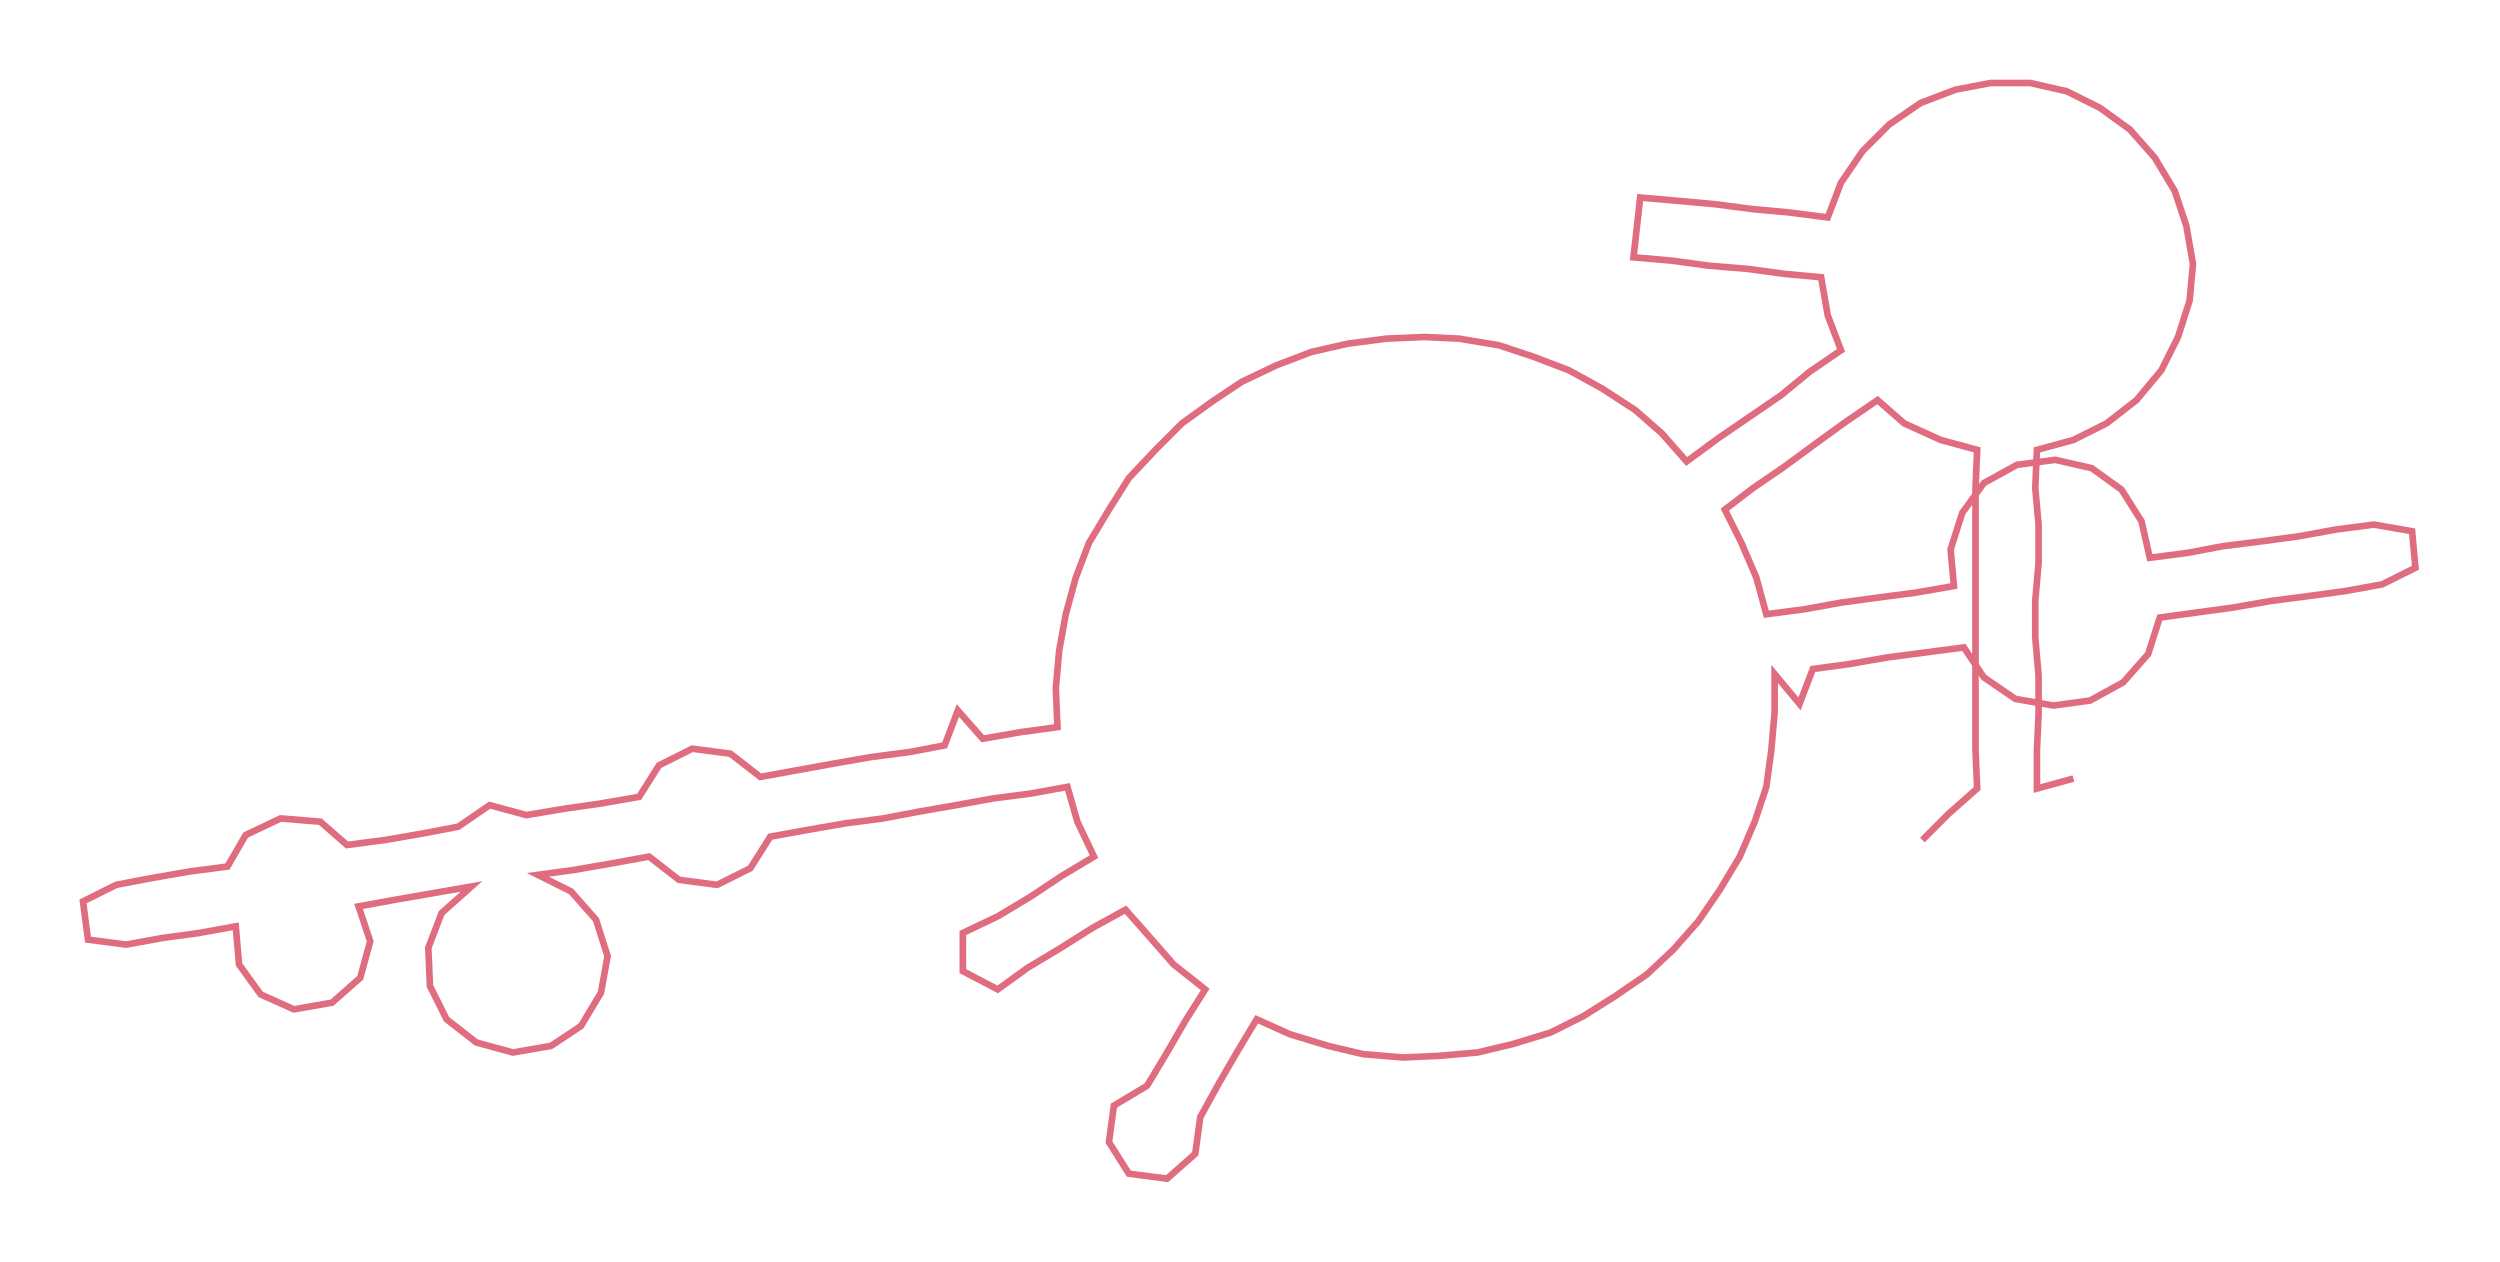 <ns0:svg xmlns:ns0="http://www.w3.org/2000/svg" width="300px" height="151.423px" viewBox="0 0 1505.95 760.12"><ns0:path style="stroke:#e06c7f;stroke-width:4px;fill:none;" d="M1158 506 L1158 506 L1174 490 L1191 475 L1190 452 L1190 430 L1190 407 L1190 384 L1190 362 L1190 339 L1190 316 L1190 294 L1191 271 L1169 265 L1147 255 L1131 241 L1112 254 L1094 267 L1075 281 L1056 294 L1039 307 L1049 327 L1058 348 L1064 370 L1087 367 L1109 363 L1131 360 L1154 357 L1177 353 L1175 331 L1182 309 L1195 291 L1215 280 L1238 277 L1260 282 L1278 295 L1290 314 L1295 336 L1318 333 L1339 329 L1363 326 L1385 323 L1407 319 L1430 316 L1453 320 L1455 342 L1435 352 L1413 356 L1391 359 L1368 362 L1345 366 L1323 369 L1301 372 L1294 394 L1279 411 L1259 422 L1237 425 L1214 421 L1195 408 L1183 390 L1160 393 L1137 396 L1114 400 L1092 403 L1084 424 L1069 406 L1069 429 L1067 452 L1064 474 L1057 495 L1048 516 L1036 536 L1023 555 L1008 572 L992 587 L973 600 L954 612 L934 622 L911 629 L890 634 L867 636 L845 637 L821 635 L800 630 L777 623 L757 614 L745 634 L734 653 L723 673 L720 695 L703 710 L680 707 L668 688 L671 666 L691 654 L703 634 L714 615 L726 596 L707 581 L693 565 L678 548 L658 559 L639 571 L619 583 L601 596 L580 585 L580 562 L601 552 L621 540 L639 528 L659 516 L649 495 L643 474 L621 478 L598 481 L576 485 L553 489 L532 493 L509 496 L486 500 L464 504 L452 523 L432 533 L409 530 L391 516 L369 520 L346 524 L324 527 L344 537 L359 554 L366 576 L362 598 L350 618 L332 630 L309 634 L287 628 L269 614 L259 594 L258 571 L266 550 L284 534 L261 538 L238 542 L216 546 L223 567 L217 589 L200 604 L177 608 L157 599 L144 581 L142 558 L120 562 L98 565 L76 569 L53 566 L50 543 L70 533 L91 529 L114 525 L137 522 L148 503 L169 493 L193 495 L209 509 L232 506 L255 502 L276 498 L295 485 L317 491 L341 487 L362 484 L385 480 L397 461 L417 451 L440 454 L458 468 L480 464 L502 460 L525 456 L548 453 L569 449 L577 428 L592 445 L615 441 L637 438 L636 415 L638 392 L642 370 L648 348 L656 327 L668 307 L680 288 L696 271 L712 255 L730 242 L748 230 L769 220 L790 212 L812 207 L835 204 L858 203 L879 204 L903 208 L924 215 L945 223 L965 234 L985 247 L1001 261 L1016 278 L1035 264 L1054 251 L1073 238 L1090 224 L1109 211 L1101 190 L1097 167 L1075 165 L1053 162 L1029 160 L1007 157 L984 155 L988 119 L1011 121 L1033 123 L1056 126 L1078 128 L1101 131 L1109 110 L1122 91 L1138 75 L1157 62 L1178 54 L1199 50 L1223 50 L1245 55 L1265 65 L1283 78 L1298 95 L1310 115 L1317 136 L1321 159 L1319 181 L1312 203 L1302 223 L1287 241 L1269 255 L1249 265 L1227 271 L1226 294 L1228 316 L1228 339 L1226 362 L1226 384 L1228 407 L1228 430 L1227 452 L1227 475 L1249 469" /></ns0:svg>